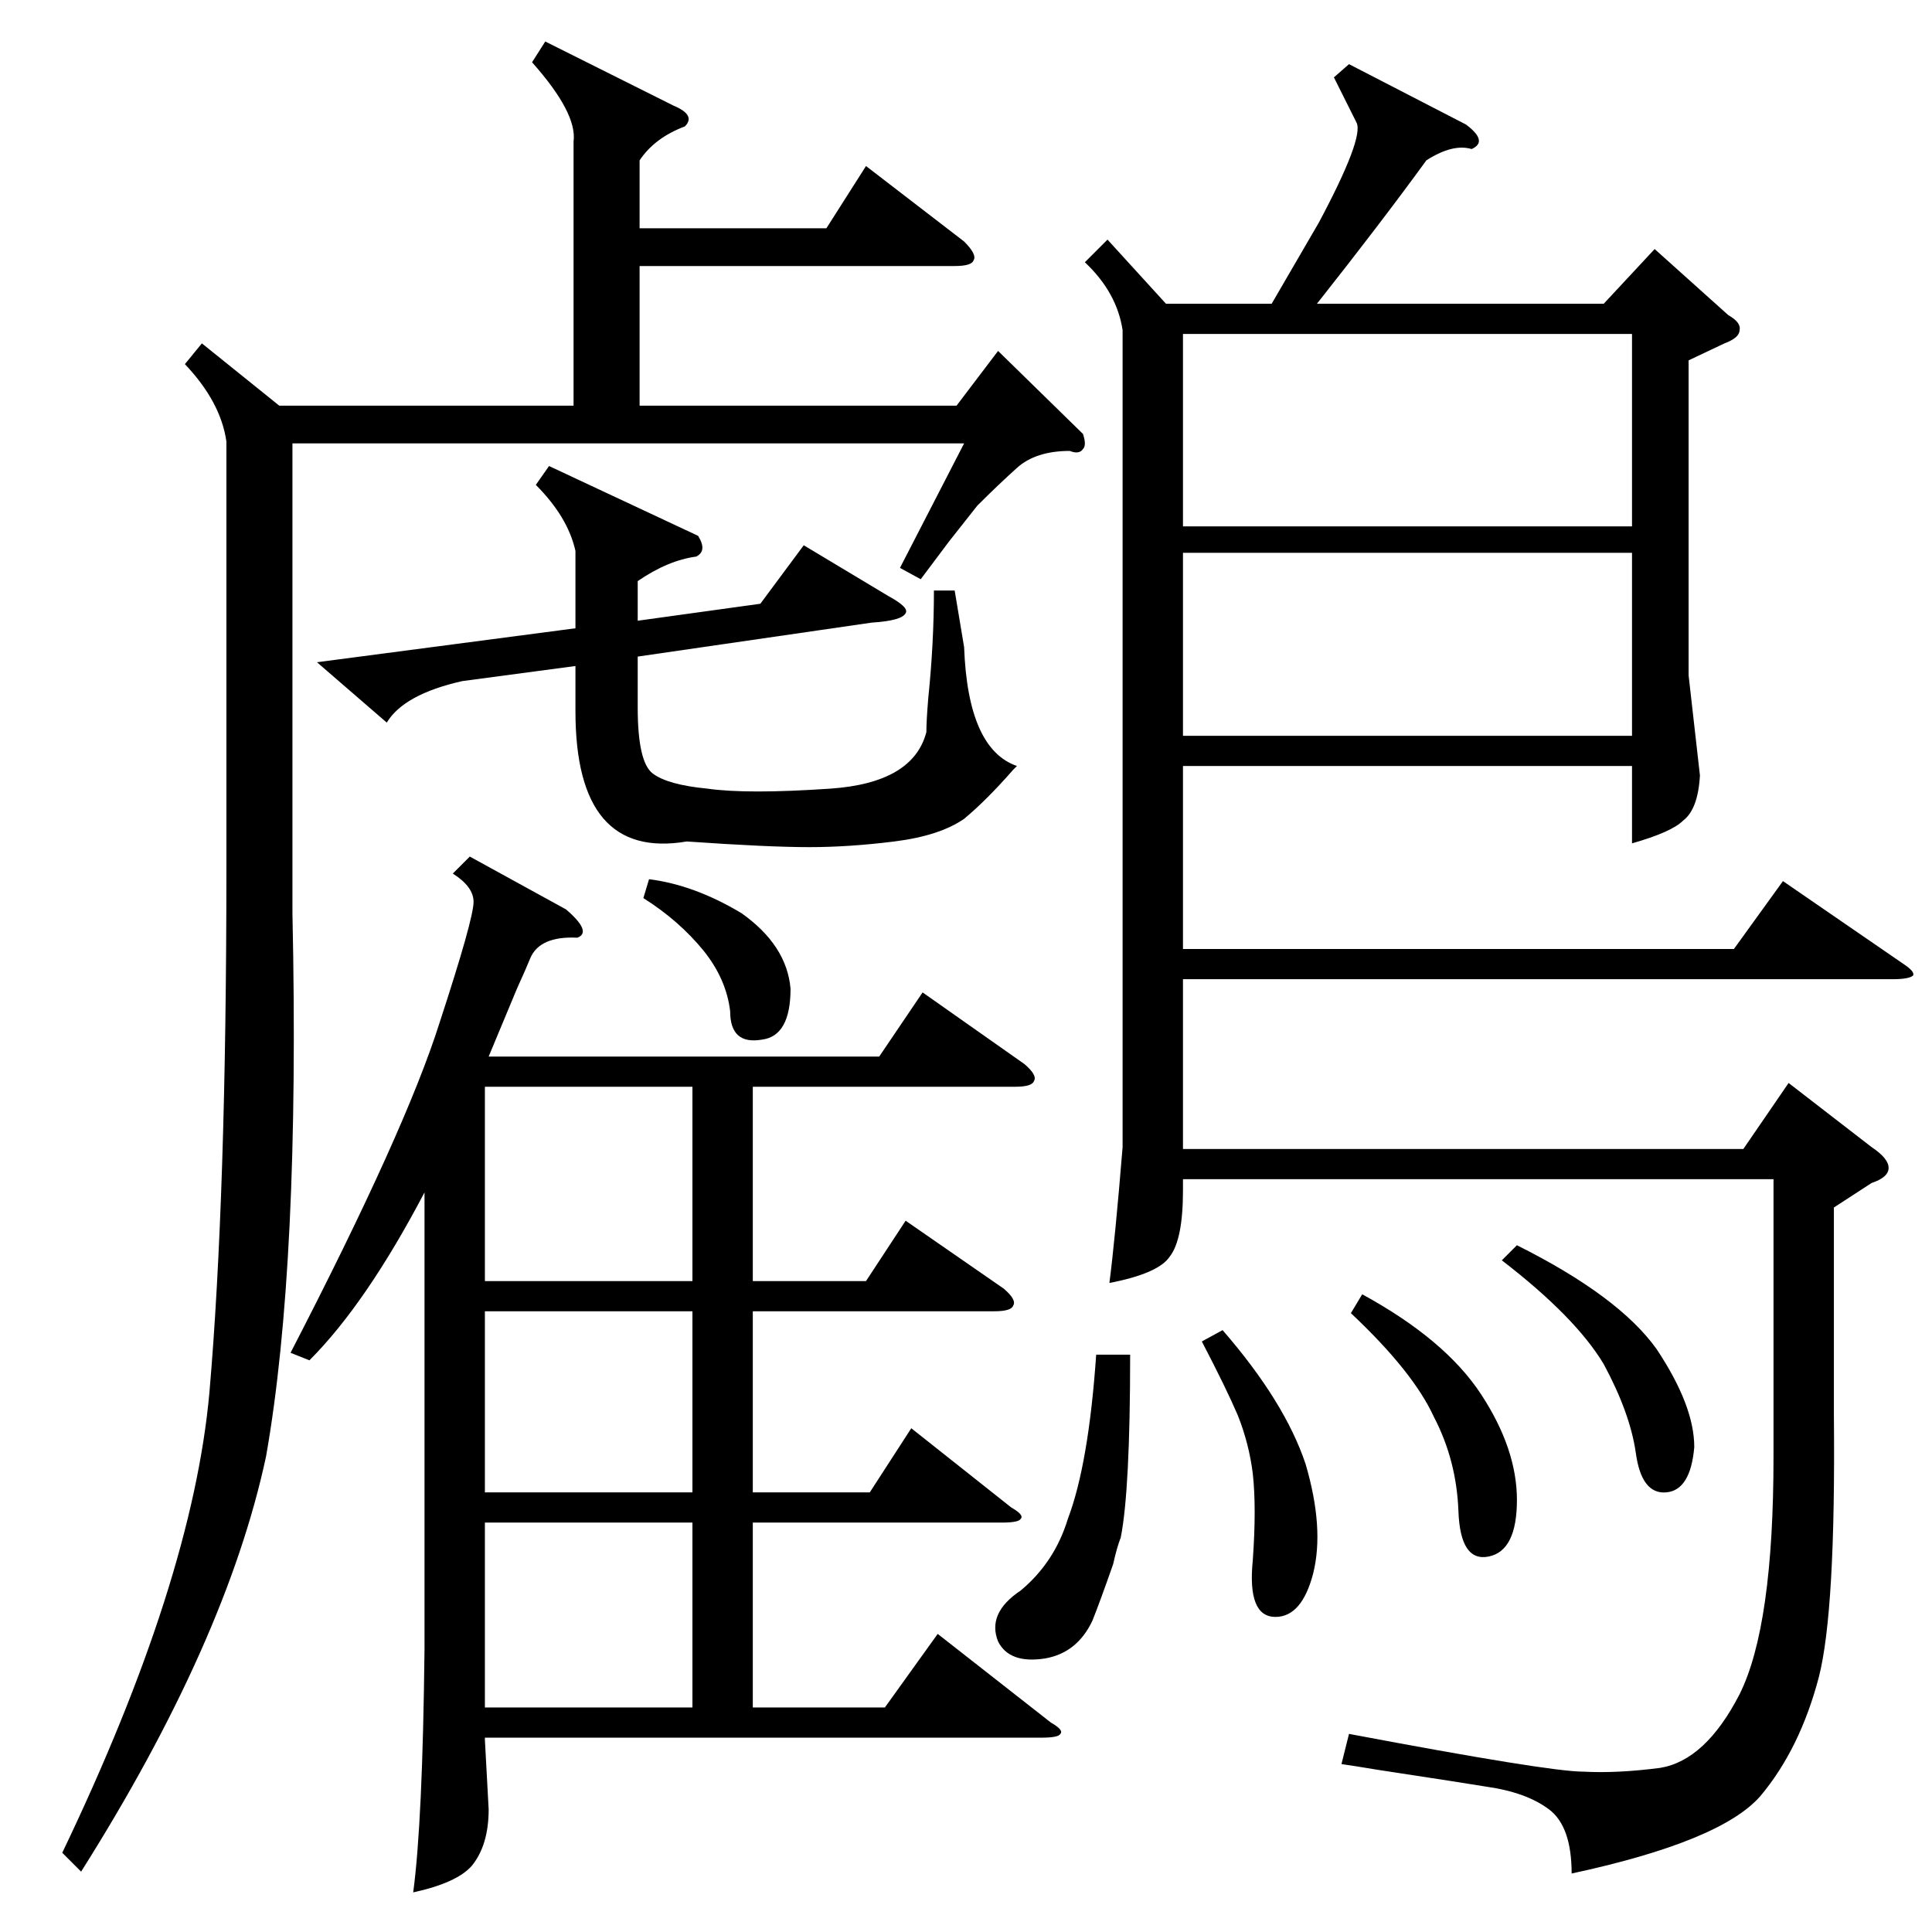 <?xml version="1.0" standalone="no"?>
<!DOCTYPE svg PUBLIC "-//W3C//DTD SVG 1.1//EN" "http://www.w3.org/Graphics/SVG/1.1/DTD/svg11.dtd" >
<svg xmlns="http://www.w3.org/2000/svg" xmlns:xlink="http://www.w3.org/1999/xlink" version="1.1" viewBox="0 -205 1024 1024">
  <g transform="matrix(1 0 0 -1 0 819)">
   <path fill="currentColor"
d="M587 897l31 -34h56l25 43q24 45 20 53l-12 24l8 7l62 -32q12 -9 3 -13q-10 3 -24 -6q-24 -33 -58 -76h152l27 29l39 -35q7 -4 6 -8q0 -4 -8 -7l-19 -9v-167l6 -53q-1 -18 -9 -24q-6 -6 -27 -12v41h-238v-97h292l26 36l64 -44q6 -4 5 -6q-2 -2 -11 -2h-376v-90h297l24 35
l44 -34q9 -6 9 -11t-9 -8l-20 -13v-110q1 -104 -8 -139q-10 -38 -31 -63q-21 -24 -100 -41q0 25 -12 34t-33 12q-12 2 -58 9q-12 2 -19 3l4 16q106 -20 124 -20q18 -1 41 2q24 4 42 39q18 36 18 126v147h-313v-6q0 -26 -7 -35q-6 -9 -32 -14q3 23 7 72v5v428q-3 20 -20 36z
M249 570l51 -28q14 -12 6 -15q-20 1 -25 -11q-2 -5 -7 -16l-15 -36h207l23 34l54 -38q7 -6 5 -9q-1 -3 -10 -3h-139v-103h60l21 32l52 -36q7 -6 5 -9q-1 -3 -10 -3h-128v-96h62l22 34l53 -42q7 -4 5 -6q-1 -2 -10 -2h-132v-98h70l28 39l60 -47q7 -4 5 -6q-1 -2 -10 -2h-295
v-1l2 -37q0 -19 -9 -30q-8 -9 -31 -14q5 37 6 129v242q-31 -59 -61 -89l-10 4q61 118 79 175q18 55 18 64q0 8 -11 15zM488 717l-11 6l34 66h-356v-249q4 -186 -14 -288q-21 -98 -98 -220l-10 10q69 144 78 244q9 104 9 278v226q-3 21 -22 41l9 11l41 -33h156v140
q2 15 -22 42l7 11l68 -34q12 -5 6 -11q-16 -6 -24 -18v-36h99l21 33l52 -40q7 -7 5 -10q-1 -3 -10 -3h-167v-74h168l22 29l45 -44q2 -6 0 -8q-2 -3 -7 -1q-18 0 -28 -9t-21 -20q-4 -5 -15 -19zM865 847h-238v-102h238v102zM627 731v-97h238v97h-238zM168 673l137 18v41
q-4 18 -21 35l7 10l79 -37q5 -8 -1 -11q-15 -2 -31 -13v-21l65 9l23 31l45 -27q11 -6 9 -9q-2 -4 -18 -5l-124 -18v-27q0 -29 8 -35t29 -8q21 -3 65 0t51 30q0 6 1 18q3 29 3 57h11l5 -30q2 -54 28 -63l-2 -2q-14 -16 -26 -26q-13 -9 -37 -12t-45 -3q-22 0 -65 3
q-59 -10 -59 69v24l-60 -8q-31 -7 -40 -22zM257 448v-103h110v103h-110zM257 217v-98h110v98h-110zM257 329v-96h110v96h-110zM581 306h18q0 -72 -5 -97q-2 -5 -4 -14q-7 -20 -11 -30q-8 -17 -25 -20q-19 -3 -25 9q-6 15 12 27q18 15 25 38q11 29 15 87zM637 313l11 6
q33 -38 44 -71q10 -34 4 -58q-6 -23 -20 -23q-15 0 -12 30q2 28 0 46q-2 16 -8 31q-6 14 -19 39zM716 328l6 10q44 -24 63 -53t19 -56t-15 -30t-16 24t-13 50q-11 24 -44 55zM796 356l8 8q54 -27 74 -55q20 -30 20 -52q-2 -23 -15 -24t-16 21q-3 21 -17 47q-15 25 -54 55z
M341 548l3 10q24 -3 49 -18q24 -17 26 -40q0 -25 -15 -27q-17 -3 -17 15q-2 17 -14 32q-13 16 -32 28z" />
  </g>

</svg>
